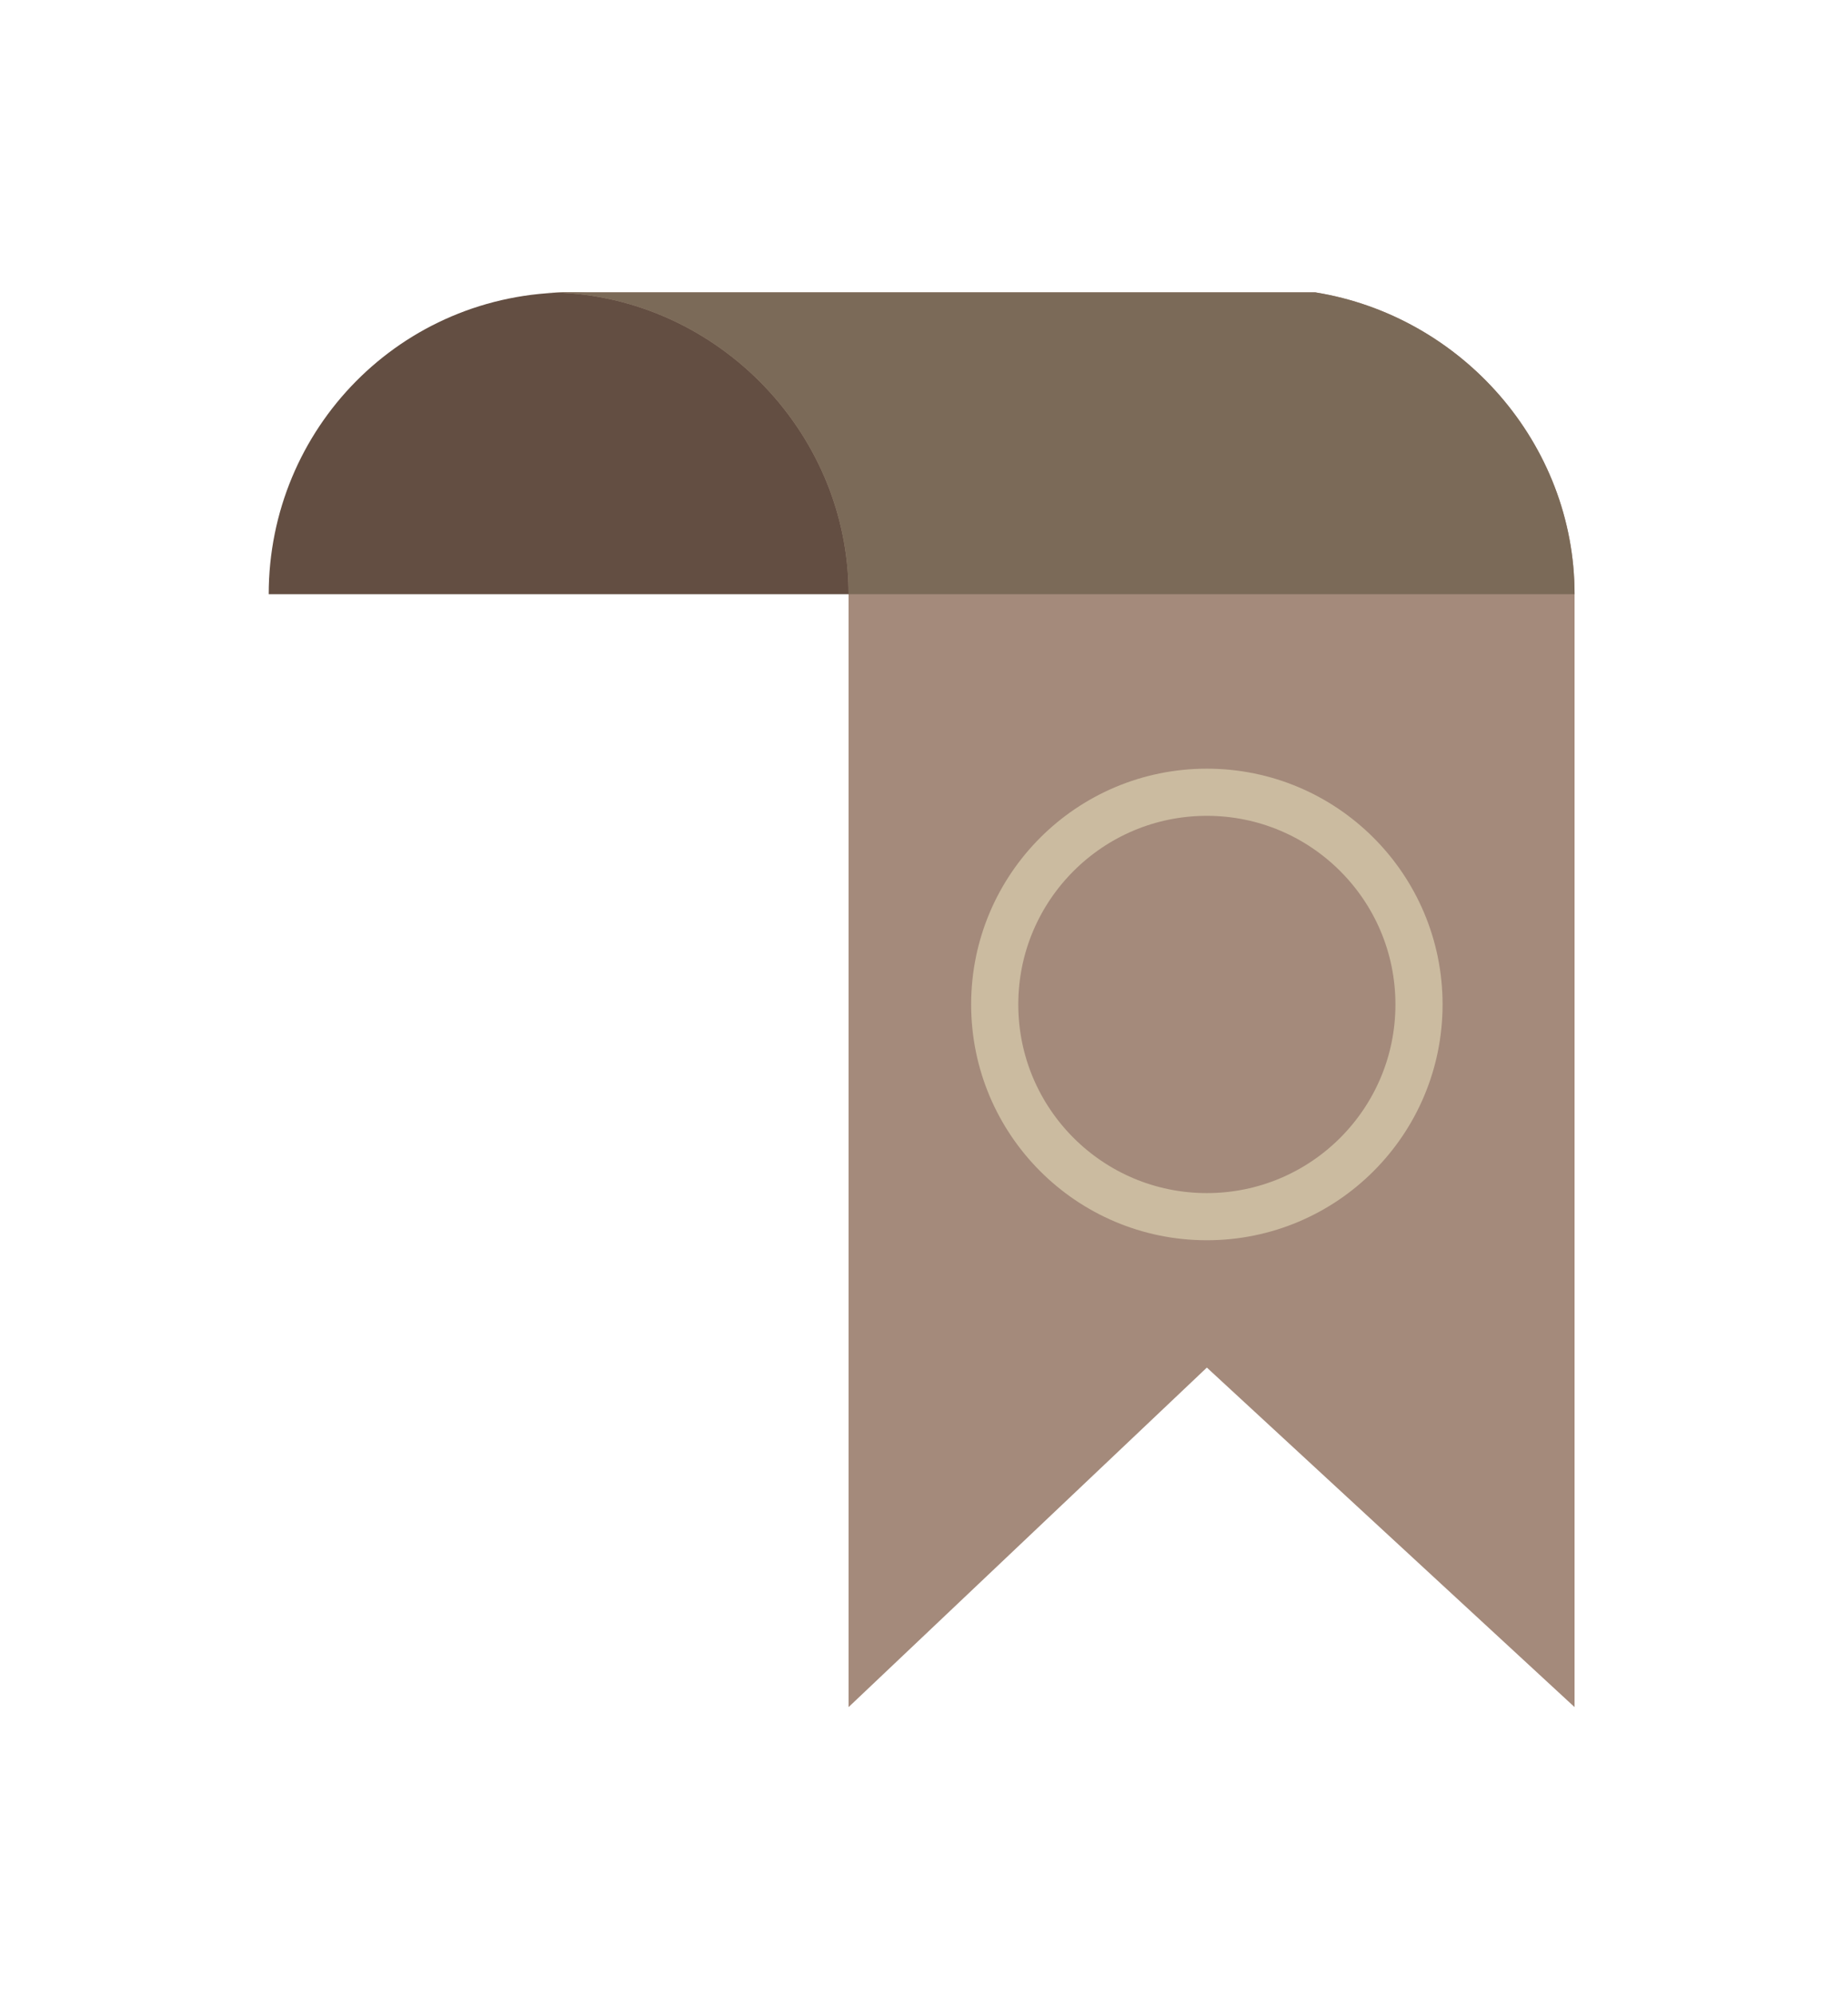 <?xml version="1.0" encoding="utf-8"?>
<!-- Generator: Adobe Illustrator 27.4.1, SVG Export Plug-In . SVG Version: 6.00 Build 0)  -->
<svg version="1.1" id="Calque_1" xmlns="http://www.w3.org/2000/svg" xmlns:xlink="http://www.w3.org/1999/xlink" x="0px" y="0px"
	 viewBox="0 0 39.2 42.3" style="enable-background:new 0 0 39.2 42.3;" xml:space="preserve">
<style type="text/css">
	.st0{fill:#634E42;}
	.st1{fill:#A48A7B;}
	.st2{fill:#7B6A58;}
	.st3{fill:none;stroke:#CBBBA0;stroke-miterlimit:10;}
</style>
<path class="st0" d="M12.1,6.2c-3.6,0-6.4,2.9-6.4,6.4h12.9C18.6,9.1,15.7,6.2,12.1,6.2z"/>
<path class="st1" d="M33.4,12.6c0-3.2-2.4-5.9-5.5-6.4v0H11.6c3.5,0,6.4,2.9,6.4,6.4v23.6l7.6-7.2l7.8,7.2V12.6L33.4,12.6L33.4,12.6
	z"/>
<path class="st2" d="M18,12.6h15.4c0-3.2-2.4-5.9-5.5-6.4v0H11.6C15.1,6.2,18,9.1,18,12.6L18,12.6z"/>
<circle class="st3" cx="25.6" cy="21.3" r="4.5"/>
</svg>
